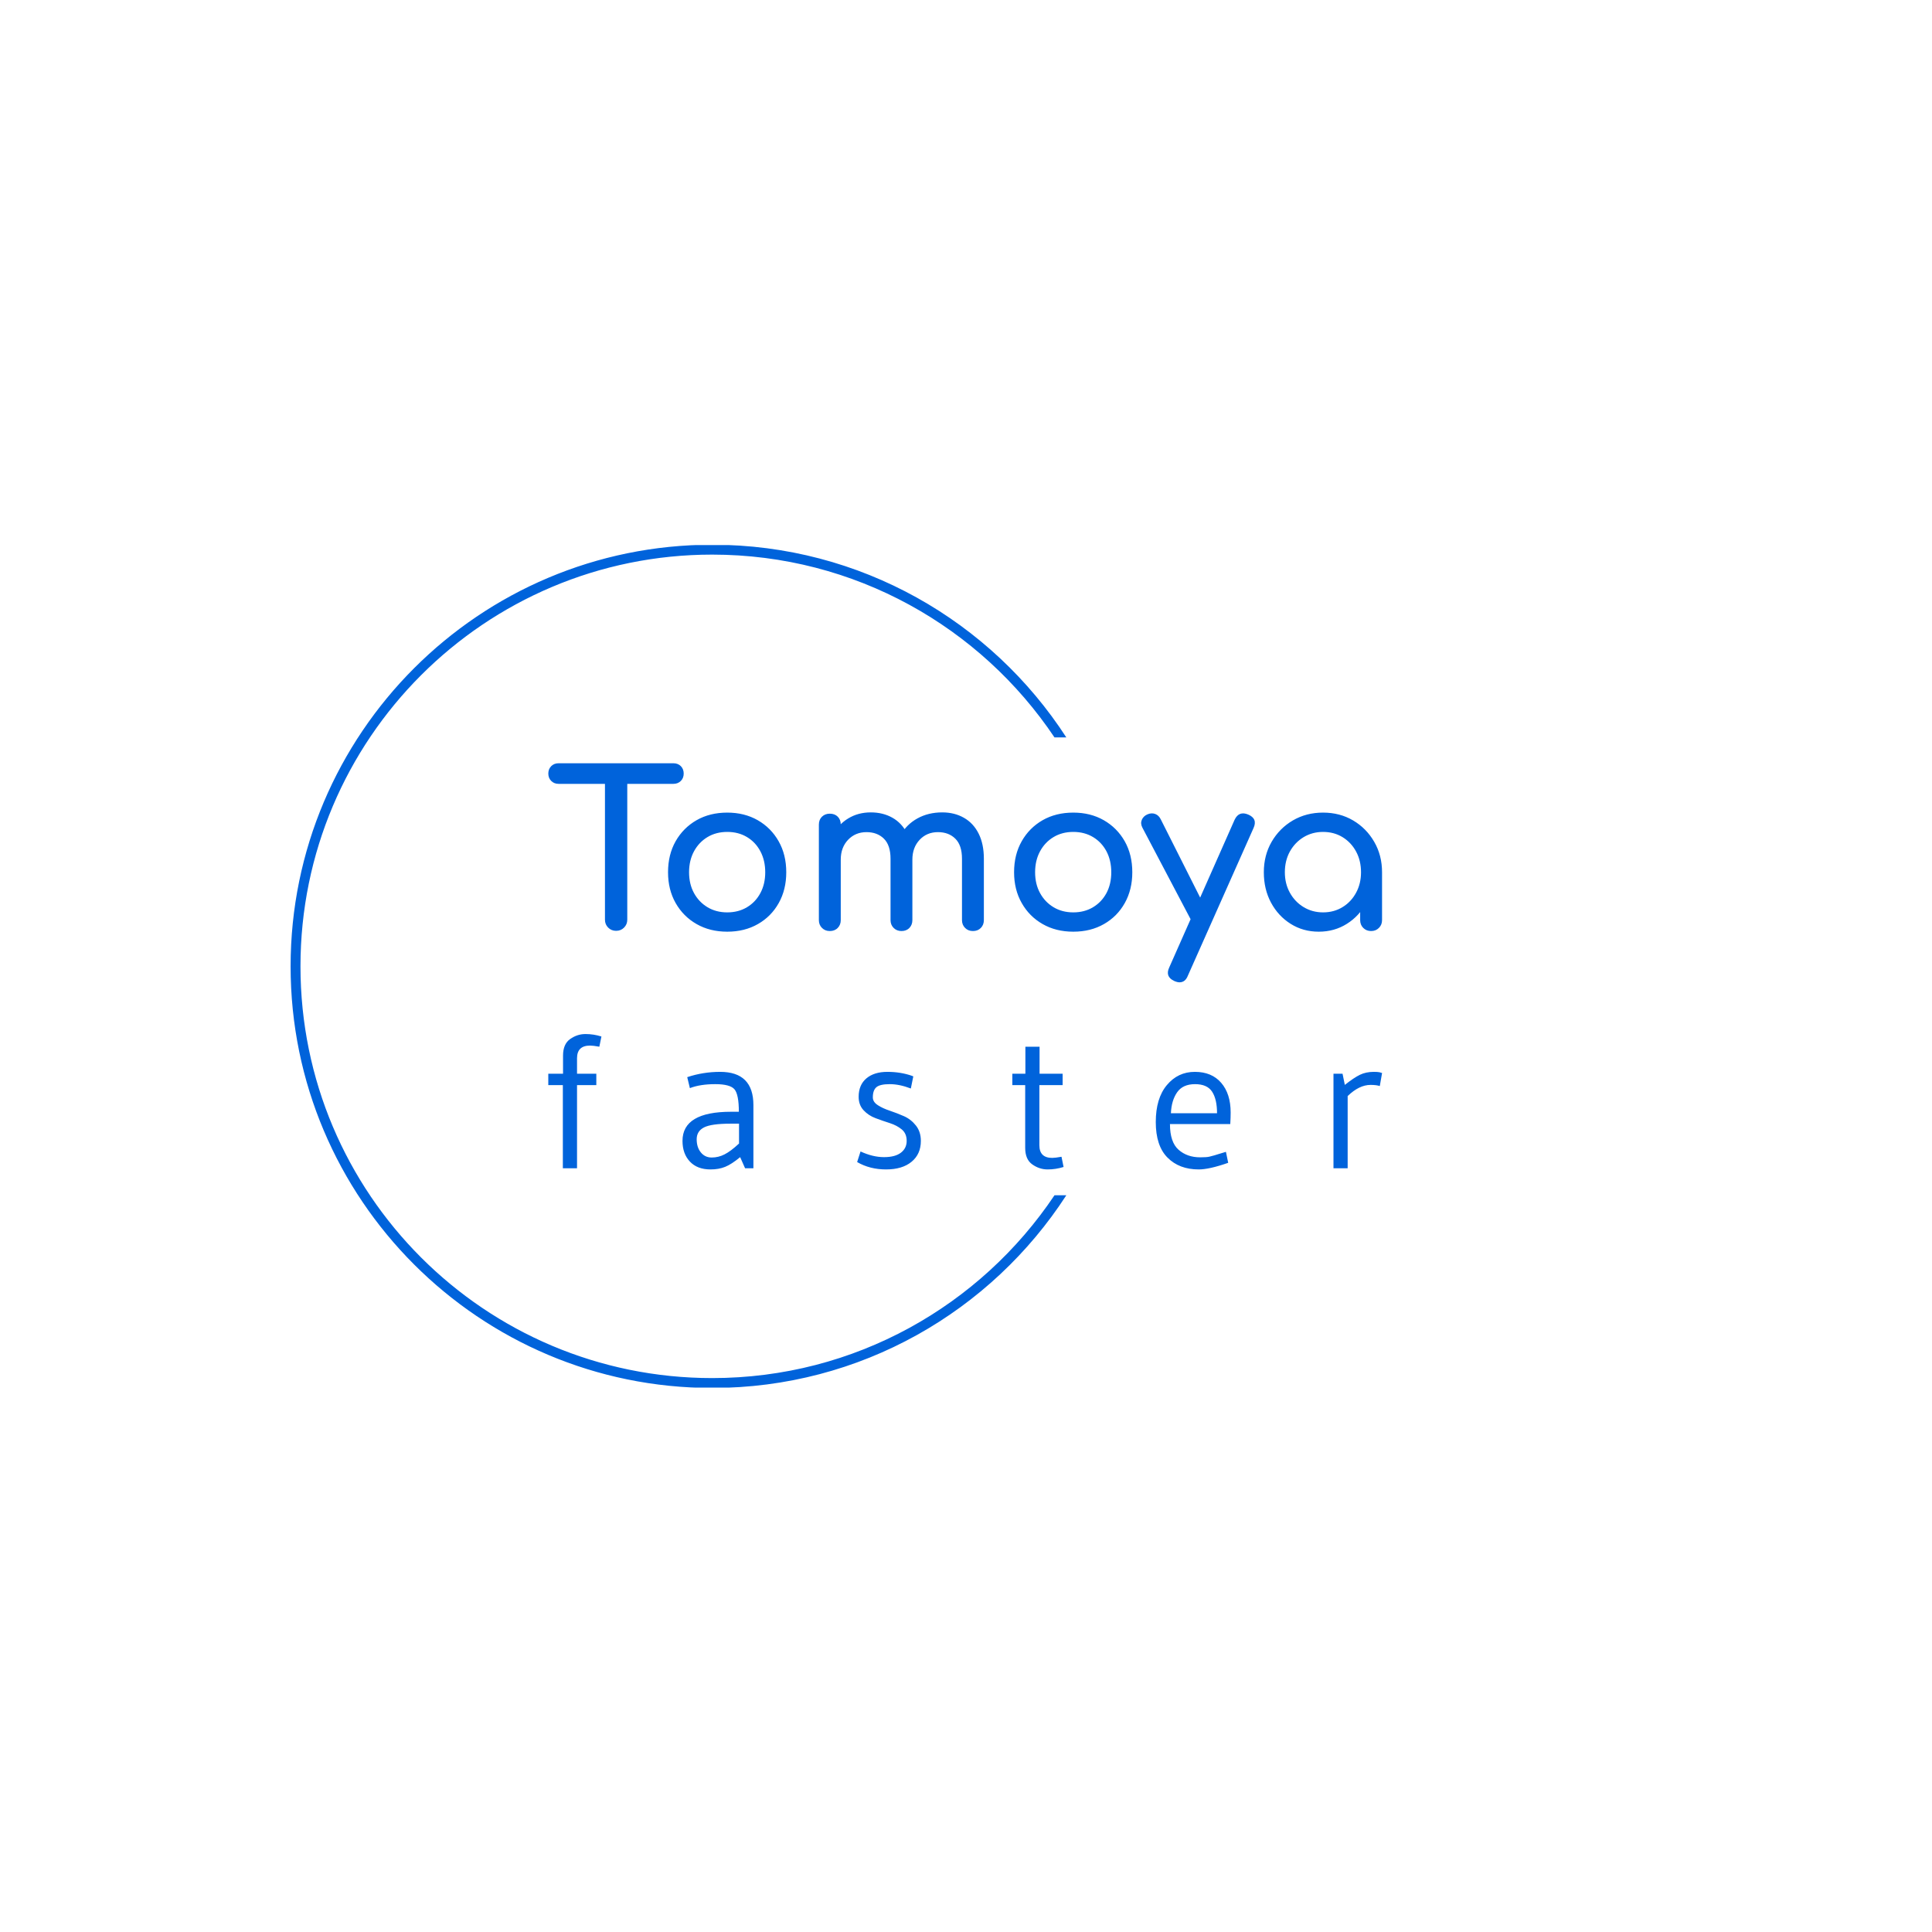 <svg xmlns="http://www.w3.org/2000/svg" version="1.1" xmlns:xlink="http://www.w3.org/1999/xlink" xmlns:svgjs="http://svgjs.dev/svgjs" width="1000" height="1000" viewBox="0 0 1000 1000"><rect width="1000" height="1000" fill="#ffffff"></rect><g transform="matrix(0.7,0,0,0.7,149.576,282.127)"><svg viewBox="0 0 396 247" data-background-color="#ffffff" preserveAspectRatio="xMidYMid meet" height="623" width="1000" xmlns="http://www.w3.org/2000/svg" xmlns:xlink="http://www.w3.org/1999/xlink"><g id="tight-bounds" transform="matrix(1,0,0,1,0.24,-0.1)"><svg viewBox="0 0 395.52 247.2" height="247.2" width="395.52"><g><svg></svg></g><g><svg viewBox="0 0 395.52 247.2" height="247.2" width="395.52"><g transform="matrix(1,0,0,1,75.544,64.064)"><svg viewBox="0 0 244.431 119.071" height="119.071" width="244.431"><g><svg viewBox="0 0 244.431 119.071" height="119.071" width="244.431"><g><svg viewBox="0 0 244.431 119.071" height="119.071" width="244.431"><g><svg viewBox="0 0 244.431 119.071" height="119.071" width="244.431"><g><svg viewBox="0 0 244.431 119.071" height="119.071" width="244.431"><g><svg viewBox="0 0 244.431 64.221" height="64.221" width="244.431"><g transform="matrix(1,0,0,1,0,0)"><svg width="244.431" viewBox="0.75 -39.05 194.29 51.05" height="64.221" data-palette-color="#0063db"><path d="M16.55 0L16.55 0Q15.45 0 14.7-0.75 13.95-1.5 13.95-2.6L13.95-2.6 13.95-39.05 19.15-39.05 19.15-2.6Q19.15-1.5 18.4-0.75 17.65 0 16.55 0ZM29.9-34.25L3.15-34.25Q2.1-34.25 1.43-34.93 0.75-35.6 0.75-36.65L0.75-36.65Q0.75-37.7 1.43-38.38 2.1-39.05 3.15-39.05L3.15-39.05 29.9-39.05Q30.95-39.05 31.63-38.38 32.3-37.7 32.3-36.65L32.3-36.65Q32.3-35.6 31.63-34.93 30.95-34.25 29.9-34.25L29.9-34.25ZM42.45 0.2L42.45 0.2Q38.4 0.2 35.3-1.58 32.2-3.35 30.42-6.48 28.65-9.6 28.65-13.65L28.65-13.65Q28.65-17.75 30.42-20.88 32.2-24 35.3-25.78 38.4-27.55 42.45-27.55L42.45-27.55Q46.45-27.55 49.55-25.78 52.65-24 54.42-20.88 56.2-17.75 56.2-13.65L56.2-13.65Q56.2-9.6 54.45-6.48 52.7-3.35 49.6-1.58 46.5 0.2 42.45 0.2ZM42.45-4.3L42.45-4.3Q45.05-4.3 47.05-5.5 49.05-6.7 50.17-8.8 51.3-10.9 51.3-13.65L51.3-13.65Q51.3-16.4 50.17-18.53 49.05-20.65 47.05-21.85 45.05-23.05 42.45-23.05L42.45-23.05Q39.85-23.05 37.85-21.85 35.85-20.65 34.7-18.53 33.55-16.4 33.55-13.65L33.55-13.65Q33.55-10.9 34.7-8.8 35.85-6.7 37.85-5.5 39.85-4.3 42.45-4.3ZM99.7 0.05L99.7 0.05Q98.59 0.05 97.87-0.68 97.15-1.4 97.15-2.5L97.15-2.5 97.15-16.8Q97.15-19.95 95.59-21.48 94.05-23 91.55-23L91.55-23Q88.95-23 87.27-21.2 85.59-19.4 85.59-16.6L85.59-16.6 81.45-16.6Q81.45-19.85 82.84-22.33 84.25-24.8 86.77-26.2 89.3-27.6 92.55-27.6L92.55-27.6Q95.4-27.6 97.59-26.35 99.8-25.1 101.02-22.68 102.25-20.25 102.25-16.8L102.25-16.8 102.25-2.5Q102.25-1.4 101.55-0.68 100.84 0.05 99.7 0.05ZM66.34 0.05L66.34 0.05Q65.25 0.05 64.52-0.68 63.8-1.4 63.8-2.5L63.8-2.5 63.8-24.75Q63.8-25.9 64.52-26.6 65.25-27.3 66.34-27.3L66.34-27.3Q67.5-27.3 68.2-26.6 68.9-25.9 68.9-24.75L68.9-24.75 68.9-2.5Q68.9-1.4 68.2-0.68 67.5 0.05 66.34 0.05ZM83.05 0.05L83.05 0.05Q81.95 0.05 81.22-0.68 80.5-1.4 80.5-2.5L80.5-2.5 80.5-16.8Q80.5-19.95 78.95-21.48 77.4-23 74.9-23L74.9-23Q72.3-23 70.59-21.2 68.9-19.4 68.9-16.6L68.9-16.6 65.75-16.6Q65.75-19.85 67.05-22.33 68.34-24.8 70.65-26.2 72.95-27.6 75.9-27.6L75.9-27.6Q78.75-27.6 80.95-26.35 83.15-25.1 84.37-22.68 85.59-20.25 85.59-16.8L85.59-16.8 85.59-2.5Q85.59-1.4 84.9-0.68 84.2 0.05 83.05 0.05ZM123.09 0.2L123.09 0.2Q119.04 0.2 115.94-1.58 112.84-3.35 111.07-6.48 109.29-9.6 109.29-13.65L109.29-13.65Q109.29-17.75 111.07-20.88 112.84-24 115.94-25.78 119.04-27.55 123.09-27.55L123.09-27.55Q127.09-27.55 130.19-25.78 133.29-24 135.07-20.88 136.84-17.75 136.84-13.65L136.84-13.65Q136.84-9.6 135.09-6.48 133.34-3.35 130.24-1.58 127.14 0.2 123.09 0.2ZM123.09-4.3L123.09-4.3Q125.69-4.3 127.69-5.5 129.69-6.7 130.82-8.8 131.94-10.9 131.94-13.65L131.94-13.65Q131.94-16.4 130.82-18.53 129.69-20.65 127.69-21.85 125.69-23.05 123.09-23.05L123.09-23.05Q120.49-23.05 118.49-21.85 116.49-20.65 115.34-18.53 114.19-16.4 114.19-13.65L114.19-13.65Q114.19-10.9 115.34-8.8 116.49-6.7 118.49-5.5 120.49-4.3 123.09-4.3ZM147.84 12L147.84 12Q147.34 12 146.64 11.7L146.64 11.7Q144.44 10.7 145.44 8.55L145.44 8.55 160.69-25.9Q161.69-28 163.84-27.1L163.84-27.1Q166.09-26.15 165.09-23.95L165.09-23.95 149.79 10.45Q149.19 12 147.84 12ZM153.74-1.1L153.74-1.1Q152.79-0.7 151.97-1.03 151.14-1.35 150.64-2.3L150.64-2.3 139.19-24.05Q138.69-25 139.06-25.88 139.44-26.75 140.39-27.15L140.39-27.15Q141.34-27.55 142.19-27.23 143.04-26.9 143.49-25.95L143.49-25.95 154.44-4.2Q154.94-3.25 154.81-2.38 154.69-1.5 153.74-1.1ZM180.29 0.2L180.29 0.2Q176.64 0.2 173.74-1.63 170.84-3.45 169.16-6.58 167.49-9.7 167.49-13.65L167.49-13.65Q167.49-17.6 169.31-20.75 171.14-23.9 174.26-25.73 177.39-27.55 181.29-27.55L181.29-27.55Q185.19-27.55 188.29-25.73 191.39-23.9 193.21-20.75 195.04-17.6 195.04-13.65L195.04-13.65 193.09-13.65Q193.09-9.7 191.41-6.58 189.74-3.45 186.84-1.63 183.94 0.2 180.29 0.2ZM181.29-4.3L181.29-4.3Q183.84-4.3 185.84-5.53 187.84-6.75 188.99-8.88 190.14-11 190.14-13.65L190.14-13.65Q190.14-16.35 188.99-18.48 187.84-20.6 185.84-21.83 183.84-23.05 181.29-23.05L181.29-23.05Q178.79-23.05 176.76-21.83 174.74-20.6 173.56-18.48 172.39-16.35 172.39-13.65L172.39-13.65Q172.39-11 173.56-8.88 174.74-6.75 176.76-5.53 178.79-4.3 181.29-4.3ZM192.49 0.05L192.49 0.05Q191.39 0.05 190.66-0.68 189.94-1.4 189.94-2.5L189.94-2.5 189.94-10.15 190.89-15.45 195.04-13.65 195.04-2.5Q195.04-1.4 194.31-0.68 193.59 0.05 192.49 0.05Z" opacity="1" transform="matrix(1,0,0,1,0,0)" fill="#0063db" class="undefined-text-0" data-fill-palette-color="primary" id="text-0"></path></svg></g></svg></g><g transform="matrix(1,0,0,1,0,79.383)"><svg viewBox="0 0 244.431 39.689" height="39.689" width="244.431"><g transform="matrix(1,0,0,1,0,0)"><svg width="244.431" viewBox="1.75 -35.5 220.48 35.8" height="39.689" data-palette-color="#0063db"><path d="M1.75-25L5.65-25 5.65-29.8Q5.65-32.85 7.53-34.18 9.4-35.5 11.58-35.5 13.75-35.5 15.8-34.85L15.8-34.85 15.25-32.15Q13.6-32.45 12.8-32.45L12.8-32.45Q9.35-32.45 9.35-29.1L9.35-29.1 9.35-25 14.45-25 14.45-22 9.35-22 9.35 0 5.6 0 5.6-22 1.75-22 1.75-25ZM50.09-14.95L50.09-14.95 52.14-14.95Q52.14-19.5 50.99-20.88 49.84-22.25 45.89-22.25 41.94-22.25 39.19-21.2L39.19-21.2 38.49-24.1Q42.69-25.5 47.19-25.5L47.19-25.5Q55.99-25.5 55.99-16.7L55.99-16.7 55.99 0 53.79 0 52.49-2.95Q50.19-1.05 48.51-0.38 46.84 0.3 44.64 0.3L44.64 0.3Q41.14 0.3 39.19-1.78 37.24-3.85 37.24-7.25L37.24-7.25Q37.24-14.95 50.09-14.95ZM52.19-6.55L52.19-11.8 49.94-11.8Q44.84-11.8 42.91-10.8 40.99-9.8 40.99-7.68 40.99-5.55 42.09-4.2 43.19-2.85 44.96-2.85 46.74-2.85 48.36-3.68 49.99-4.5 52.19-6.55L52.19-6.55ZM83.42-1.65L84.32-4.45Q87.57-2.95 90.52-2.95 93.47-2.95 95-4.13 96.52-5.3 96.52-7.25 96.52-9.2 95.22-10.28 93.92-11.35 92.05-11.95 90.17-12.55 88.3-13.25 86.42-13.95 85.12-15.35 83.82-16.75 83.82-18.9L83.82-18.9Q83.82-22.05 85.87-23.78 87.92-25.5 91.42-25.5 94.92-25.5 97.92-24.45L97.92-24.45 98.27-24.3 97.62-21.1Q94.62-22.25 92.05-22.25 89.47-22.25 88.52-21.45 87.57-20.65 87.57-18.75L87.57-18.75Q87.57-17.55 88.87-16.7 90.17-15.85 92.05-15.23 93.92-14.6 95.8-13.78 97.67-12.95 98.97-11.3 100.27-9.65 100.27-7.25L100.27-7.25Q100.27-3.75 97.82-1.73 95.37 0.3 91.07 0.3 86.77 0.3 83.42-1.65L83.42-1.65ZM127.86-5.4L127.86-5.4 127.86-22 124.46-22 124.46-25 127.91-25 127.91-32.15 131.66-32.15 131.66-25 137.76-25 137.76-22 131.61-22 131.61-6.1Q131.61-2.75 135.01-2.75L135.01-2.75Q135.81-2.75 137.46-3.05L137.46-3.05 138.01-0.35Q135.96 0.3 133.78 0.3 131.61 0.3 129.73-1.03 127.86-2.35 127.86-5.4ZM182.09-11.7L182.09-11.7 166.14-11.7Q166.14-6.9 168.42-4.9 170.69-2.9 174.14-2.9L174.14-2.9Q175.89-2.9 176.59-3.08 177.29-3.25 177.92-3.43 178.54-3.6 178.79-3.7L178.79-3.7Q180.04-4.05 180.94-4.35L180.94-4.35 181.54-1.45Q176.54 0.3 173.74 0.3L173.74 0.3Q168.59 0.3 165.49-2.83 162.39-5.95 162.39-12.23 162.39-18.5 165.32-22 168.24-25.5 172.72-25.5 177.19-25.5 179.69-22.6 182.19-19.7 182.19-14.75L182.19-14.75Q182.19-13.4 182.09-11.7ZM166.39-14.55L166.39-14.55 178.59-14.55Q178.59-18.25 177.29-20.25 175.99-22.25 172.77-22.25 169.54-22.25 168.04-20.1 166.54-17.95 166.39-14.55ZM213.13-19.1L213.13-19.1 213.13 0 209.38 0 209.38-25 211.78-25 212.38-22.05Q214.78-23.95 216.38-24.73 217.98-25.5 220.03-25.5L220.03-25.5Q221.03-25.5 221.53-25.4L221.53-25.4 222.23-25.2 221.63-21.75Q220.73-22.05 219.18-22.05L219.18-22.05Q216.18-22.05 213.13-19.1Z" opacity="1" transform="matrix(1,0,0,1,0,0)" fill="#0063db" class="undefined-text-1" data-fill-palette-color="secondary" id="text-1"></path></svg></g></svg></g></svg></g></svg></g></svg></g></svg></g></svg></g><g><path d="M0 123.6c0-68.262 55.338-123.6 123.6-123.6 43.519 0 81.785 22.491 103.808 56.484l-3.469 0c-21.659-32.316-58.515-53.588-100.339-53.588-66.663 0-120.704 54.041-120.704 120.704 0 66.663 54.041 120.704 120.704 120.704 41.825 0 78.681-21.272 100.339-53.588l3.469 0c-22.023 33.993-60.289 56.484-103.808 56.484-68.262 0-123.6-55.338-123.6-123.6z" fill="#0063db" stroke="transparent" data-fill-palette-color="tertiary"></path></g></svg></g><defs></defs></svg><rect width="395.52" height="247.2" fill="none" stroke="none" visibility="hidden"></rect></g></svg></g></svg>